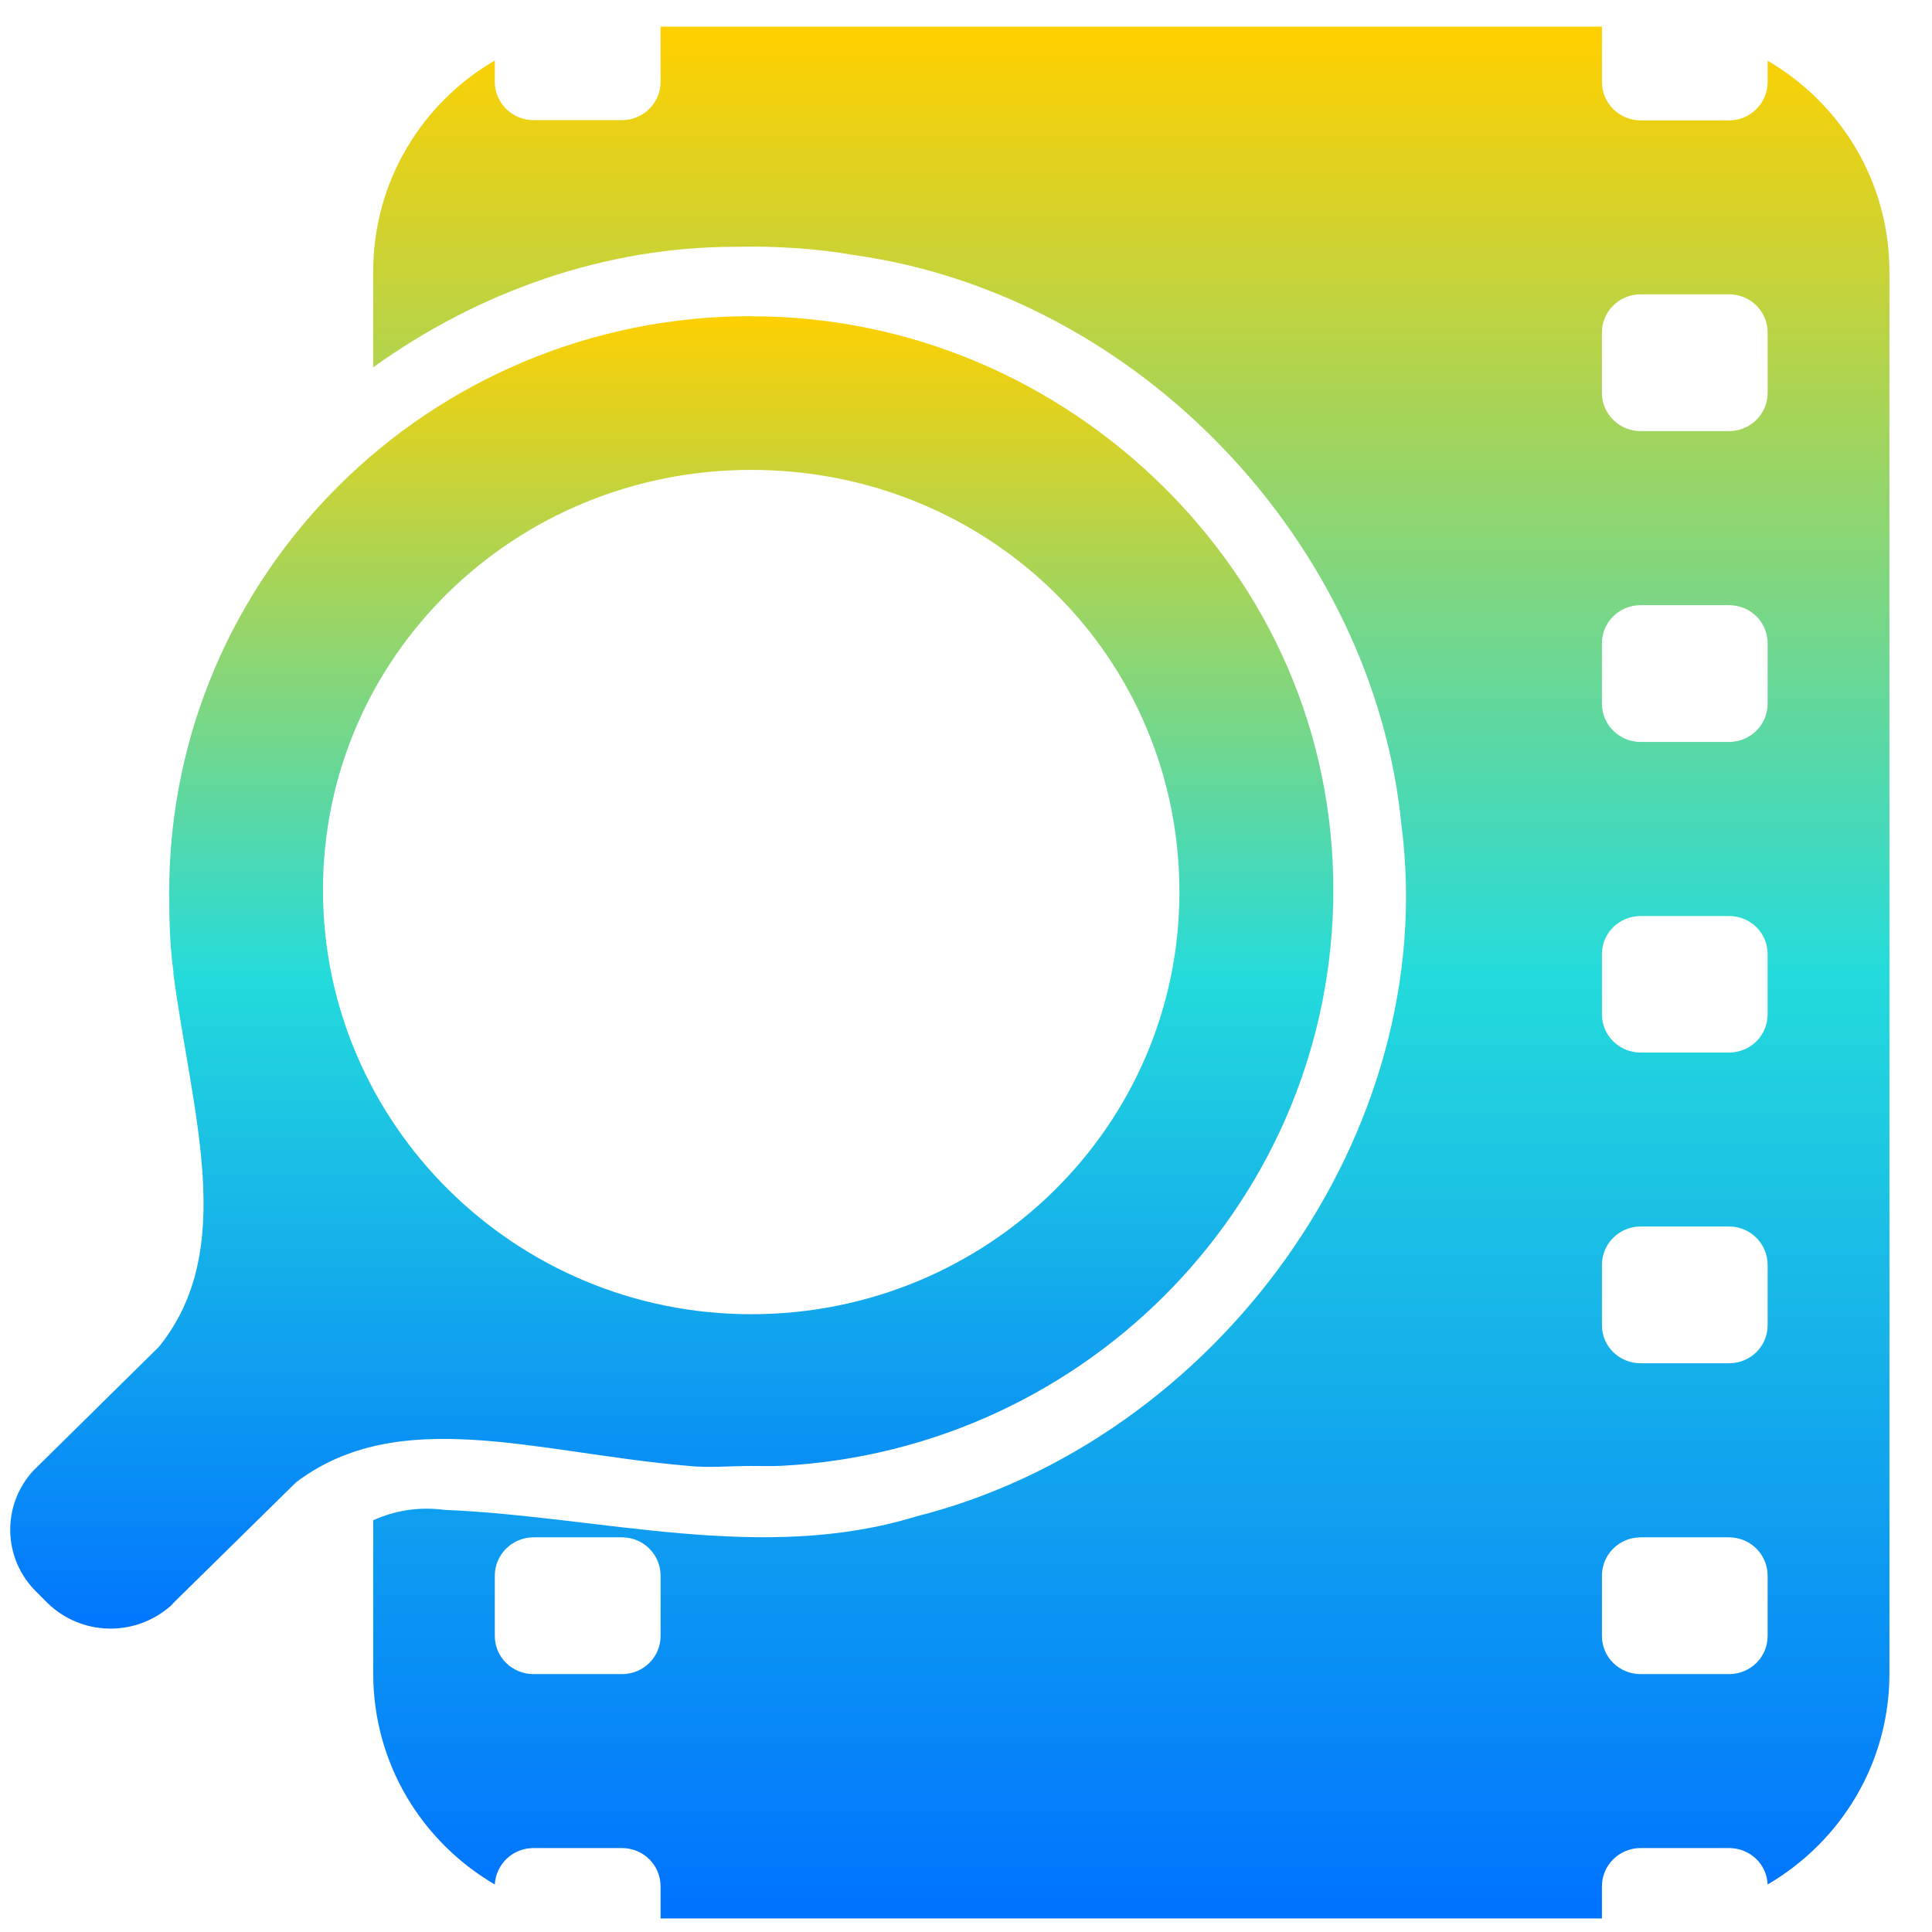 <svg xmlns="http://www.w3.org/2000/svg" xmlns:xlink="http://www.w3.org/1999/xlink" width="64" height="64" viewBox="0 0 64 64" version="1.1"><defs><linearGradient id="linear0" x1="0%" x2="0%" y1="0%" y2="100%"><stop offset="0%" style="stop-color:#ffd000; stop-opacity:1"/><stop offset="50%" style="stop-color:#24dbdb; stop-opacity:1"/><stop offset="100%" style="stop-color:#0073ff; stop-opacity:1"/></linearGradient></defs><g id="surface1"><path style=" stroke:none;fill-rule:evenodd;fill:url(#linear0);" d="M 21.883 0.879 L 21.883 2.711 C 21.883 3.41 21.312 3.98 20.602 3.98 L 17.676 3.98 C 16.965 3.98 16.391 3.41 16.391 2.711 L 16.391 2.004 C 13.973 3.414 12.363 6.012 12.363 8.992 L 12.363 12.168 C 15.832 9.676 20.012 8.172 24.363 8.176 C 25.688 8.145 27.02 8.227 28.32 8.453 C 37.77 9.793 45.512 18.027 46.426 27.34 C 47.738 37.527 40.316 47.723 30.336 50.238 C 25.23 51.801 19.898 50.23 14.723 50.016 C 13.855 49.902 13.078 50.043 12.363 50.359 L 12.363 55.434 C 12.363 58.418 13.973 61.012 16.391 62.426 C 16.43 61.746 16.988 61.219 17.676 61.219 L 20.602 61.219 C 21.312 61.219 21.883 61.785 21.883 62.492 L 21.883 63.551 L 53.066 63.551 L 53.066 62.492 C 53.066 61.785 53.637 61.219 54.352 61.219 L 57.273 61.219 C 57.965 61.219 58.527 61.746 58.555 62.426 C 60.973 61.012 62.59 58.418 62.59 55.441 L 62.59 9 C 62.59 6.016 60.973 3.422 58.555 2.012 L 58.555 2.715 C 58.555 3.414 57.988 3.988 57.273 3.988 L 54.352 3.988 C 53.637 3.988 53.066 3.414 53.066 2.715 L 53.066 0.883 L 21.883 0.883 M 54.352 9.75 L 57.273 9.75 C 57.988 9.75 58.555 10.316 58.555 11.016 L 58.555 13.012 C 58.555 13.711 57.988 14.281 57.273 14.281 L 54.352 14.281 C 53.637 14.281 53.066 13.711 53.066 13.012 L 53.066 11.016 C 53.066 10.316 53.637 9.75 54.352 9.75 M 54.352 20.047 L 57.273 20.047 C 57.988 20.047 58.555 20.609 58.555 21.312 L 58.555 23.305 C 58.555 24.008 57.988 24.578 57.273 24.578 L 54.352 24.578 C 53.637 24.578 53.066 24.008 53.066 23.305 L 53.066 21.312 C 53.066 20.609 53.637 20.047 54.352 20.047 M 54.352 30.344 L 57.273 30.344 C 57.988 30.344 58.555 30.906 58.555 31.605 L 58.555 33.602 C 58.555 34.301 57.988 34.867 57.273 34.867 L 54.352 34.867 C 53.637 34.867 53.066 34.301 53.066 33.602 L 53.066 31.605 C 53.066 30.906 53.637 30.344 54.352 30.344 M 54.352 40.629 L 57.273 40.629 C 57.988 40.629 58.555 41.203 58.555 41.902 L 58.555 43.898 C 58.555 44.598 57.988 45.16 57.273 45.16 L 54.352 45.16 C 53.637 45.16 53.066 44.598 53.066 43.898 L 53.066 41.902 C 53.066 41.203 53.637 40.629 54.352 40.629 M 17.676 50.926 L 20.602 50.926 C 21.312 50.926 21.883 51.496 21.883 52.199 L 21.883 54.191 C 21.883 54.895 21.312 55.457 20.602 55.457 L 17.676 55.457 C 16.965 55.457 16.391 54.895 16.391 54.191 L 16.391 52.199 C 16.391 51.496 16.965 50.926 17.676 50.926 M 54.352 50.926 L 57.273 50.926 C 57.988 50.926 58.555 51.496 58.555 52.199 L 58.555 54.191 C 58.555 54.895 57.988 55.457 57.273 55.457 L 54.352 55.457 C 53.637 55.457 53.066 54.895 53.066 54.191 L 53.066 52.199 C 53.066 51.496 53.637 50.926 54.352 50.926 "/><path style=" stroke:none;fill-rule:nonzero;fill:url(#linear0);" d="M 24.887 10.473 C 14.215 10.473 5.605 19.031 5.605 29.555 C 5.605 30.461 5.625 31.324 5.746 32.195 C 5.75 32.211 5.734 32.25 5.746 32.262 C 6.352 36.891 7.879 41.379 5.266 44.613 L 1.094 48.727 C 0.047 49.879 0.09 51.641 1.211 52.738 L 1.566 53.094 C 2.691 54.195 4.465 54.234 5.641 53.207 L 5.641 53.215 L 5.75 53.094 L 9.809 49.102 C 13.227 46.52 17.746 48.121 22.754 48.555 C 23.449 48.633 24.172 48.562 24.887 48.562 C 25.246 48.562 25.562 48.574 25.922 48.555 C 36.102 48.004 44.168 39.652 44.168 29.484 C 44.168 24.223 42.023 19.559 38.52 16.105 C 35.027 12.66 30.223 10.477 24.887 10.477 L 24.887 10.473 M 24.887 15.566 C 28.809 15.566 32.371 17.102 34.941 19.637 C 37.512 22.168 39.07 25.68 39.07 29.551 C 39.07 37.281 32.73 43.535 24.887 43.535 C 17.047 43.535 10.699 37.215 10.699 29.484 C 10.699 21.75 17.047 15.566 24.887 15.566 "/></g></svg>
